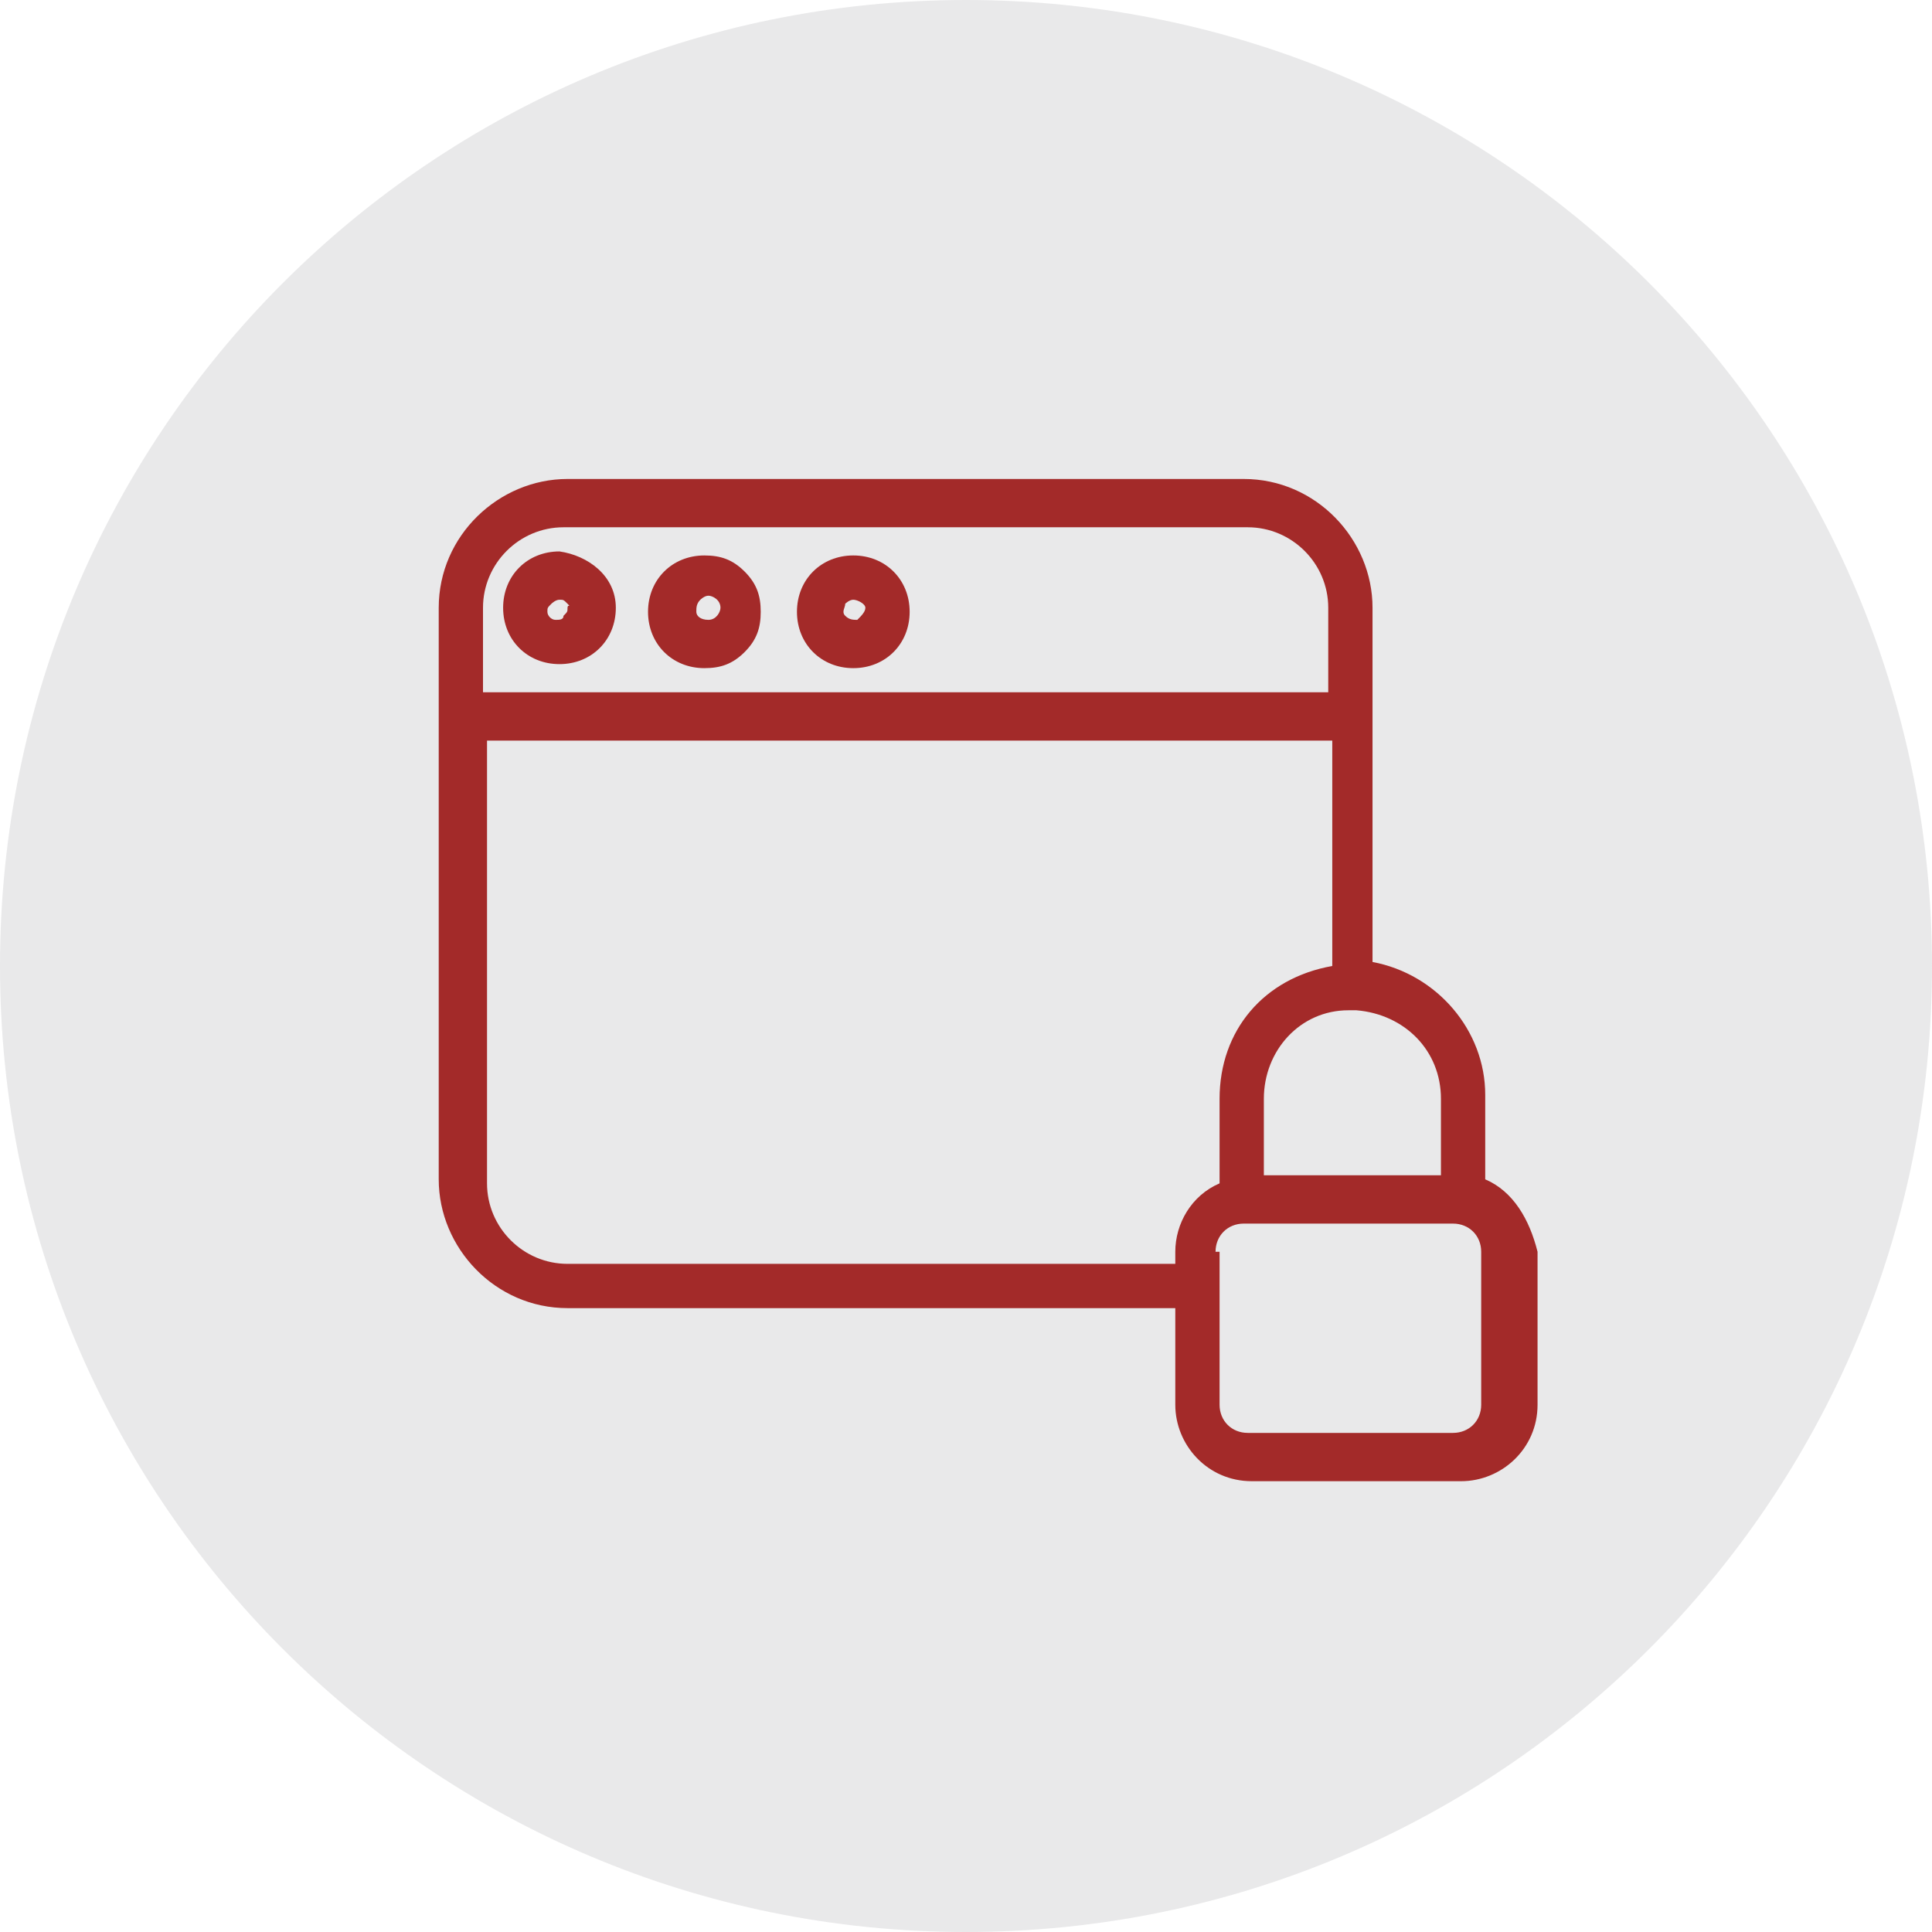 <svg width="48" height="48" viewBox="0 0 48 48" fill="none" xmlns="http://www.w3.org/2000/svg">
<path d="M0 24C0 10.745 10.745 0 24 0C37.255 0 48 10.745 48 24C48 37.255 37.255 48 24 48C10.745 48 0 37.255 0 24Z" fill="#929497" fill-opacity="0.2"/>
<path d="M36.9 29.3V27.2C36.9 25.6 35.7 24.2 34.1 23.9V15.1C34.1 13.4 32.7 11.9 30.9 11.9H14.1C12.4 11.9 10.9 13.3 10.9 15.1V29.3C10.9 31 12.3 32.5 14.1 32.5H29.2V34.9C29.2 35.9 30 36.8 31.1 36.8H36.3C37.3 36.8 38.2 36 38.2 34.9V31.1C38 30.3 37.6 29.6 36.9 29.3ZM31.4 29.2V27.3C31.4 26.1 32.3 25.1 33.5 25.1C33.6 25.1 33.6 25.1 33.7 25.1C34.9 25.2 35.8 26.1 35.8 27.3V29.2H31.4ZM30.3 27.3V29.4C29.6 29.7 29.2 30.4 29.2 31.1V31.4H14.1C13 31.4 12.1 30.5 12.1 29.4V18.4H33.1V24C31.4 24.3 30.3 25.6 30.3 27.3ZM30.2 31.1C30.2 30.7 30.5 30.4 30.9 30.4H36.1C36.5 30.4 36.8 30.7 36.8 31.1V34.9C36.8 35.3 36.5 35.6 36.1 35.6H31C30.6 35.6 30.3 35.3 30.3 34.9V31.1H30.2ZM12 17.2V15.1C12 14 12.9 13.1 14 13.1H31C32.1 13.1 33 14 33 15.1V17.2H12Z" fill="#A32A29"/>
<path d="M13.9 13.7C13.1 13.7 12.5 14.3 12.5 15.1C12.5 15.9 13.1 16.5 13.9 16.5C14.7 16.5 15.3 15.9 15.3 15.1C15.3 14.3 14.6 13.8 13.9 13.7ZM14.1 15.1C14.1 15.2 14.1 15.2 14 15.3C14 15.4 13.9 15.4 13.8 15.4C13.7 15.4 13.6 15.3 13.6 15.2C13.6 15.1 13.6 15.1 13.7 15C13.7 15 13.8 14.9 13.9 14.9C14 14.9 14 14.9 14.1 15C14.2 15.1 14.1 15 14.1 15.1Z" fill="#A32A29"/>
<path d="M21.2 13.8C20.4 13.8 19.8 14.4 19.8 15.2C19.8 16 20.4 16.6 21.2 16.6C22 16.6 22.6 16 22.6 15.2C22.6 14.4 22 13.8 21.2 13.8ZM21.5 15.1C21.5 15.2 21.4 15.3 21.3 15.4C21.2 15.4 21.1 15.4 21 15.3C20.9 15.2 21 15.1 21 15C21 15 21.1 14.9 21.2 14.9C21.3 14.9 21.5 15 21.5 15.1Z" fill="#A32A29"/>
<path d="M17.5 13.8C16.7 13.8 16.1 14.4 16.1 15.2C16.1 16 16.7 16.6 17.5 16.6C17.9 16.6 18.2 16.5 18.5 16.2C18.8 15.9 18.9 15.6 18.9 15.2C18.9 14.8 18.8 14.5 18.5 14.2C18.2 13.9 17.9 13.8 17.5 13.8ZM17.3 15.2C17.3 15.1 17.3 15 17.4 14.9C17.4 14.9 17.5 14.8 17.6 14.8C17.7 14.8 17.9 14.9 17.9 15.1C17.9 15.2 17.8 15.4 17.6 15.4C17.4 15.4 17.3 15.3 17.3 15.2Z" fill="#A32A29"/>
</svg>
